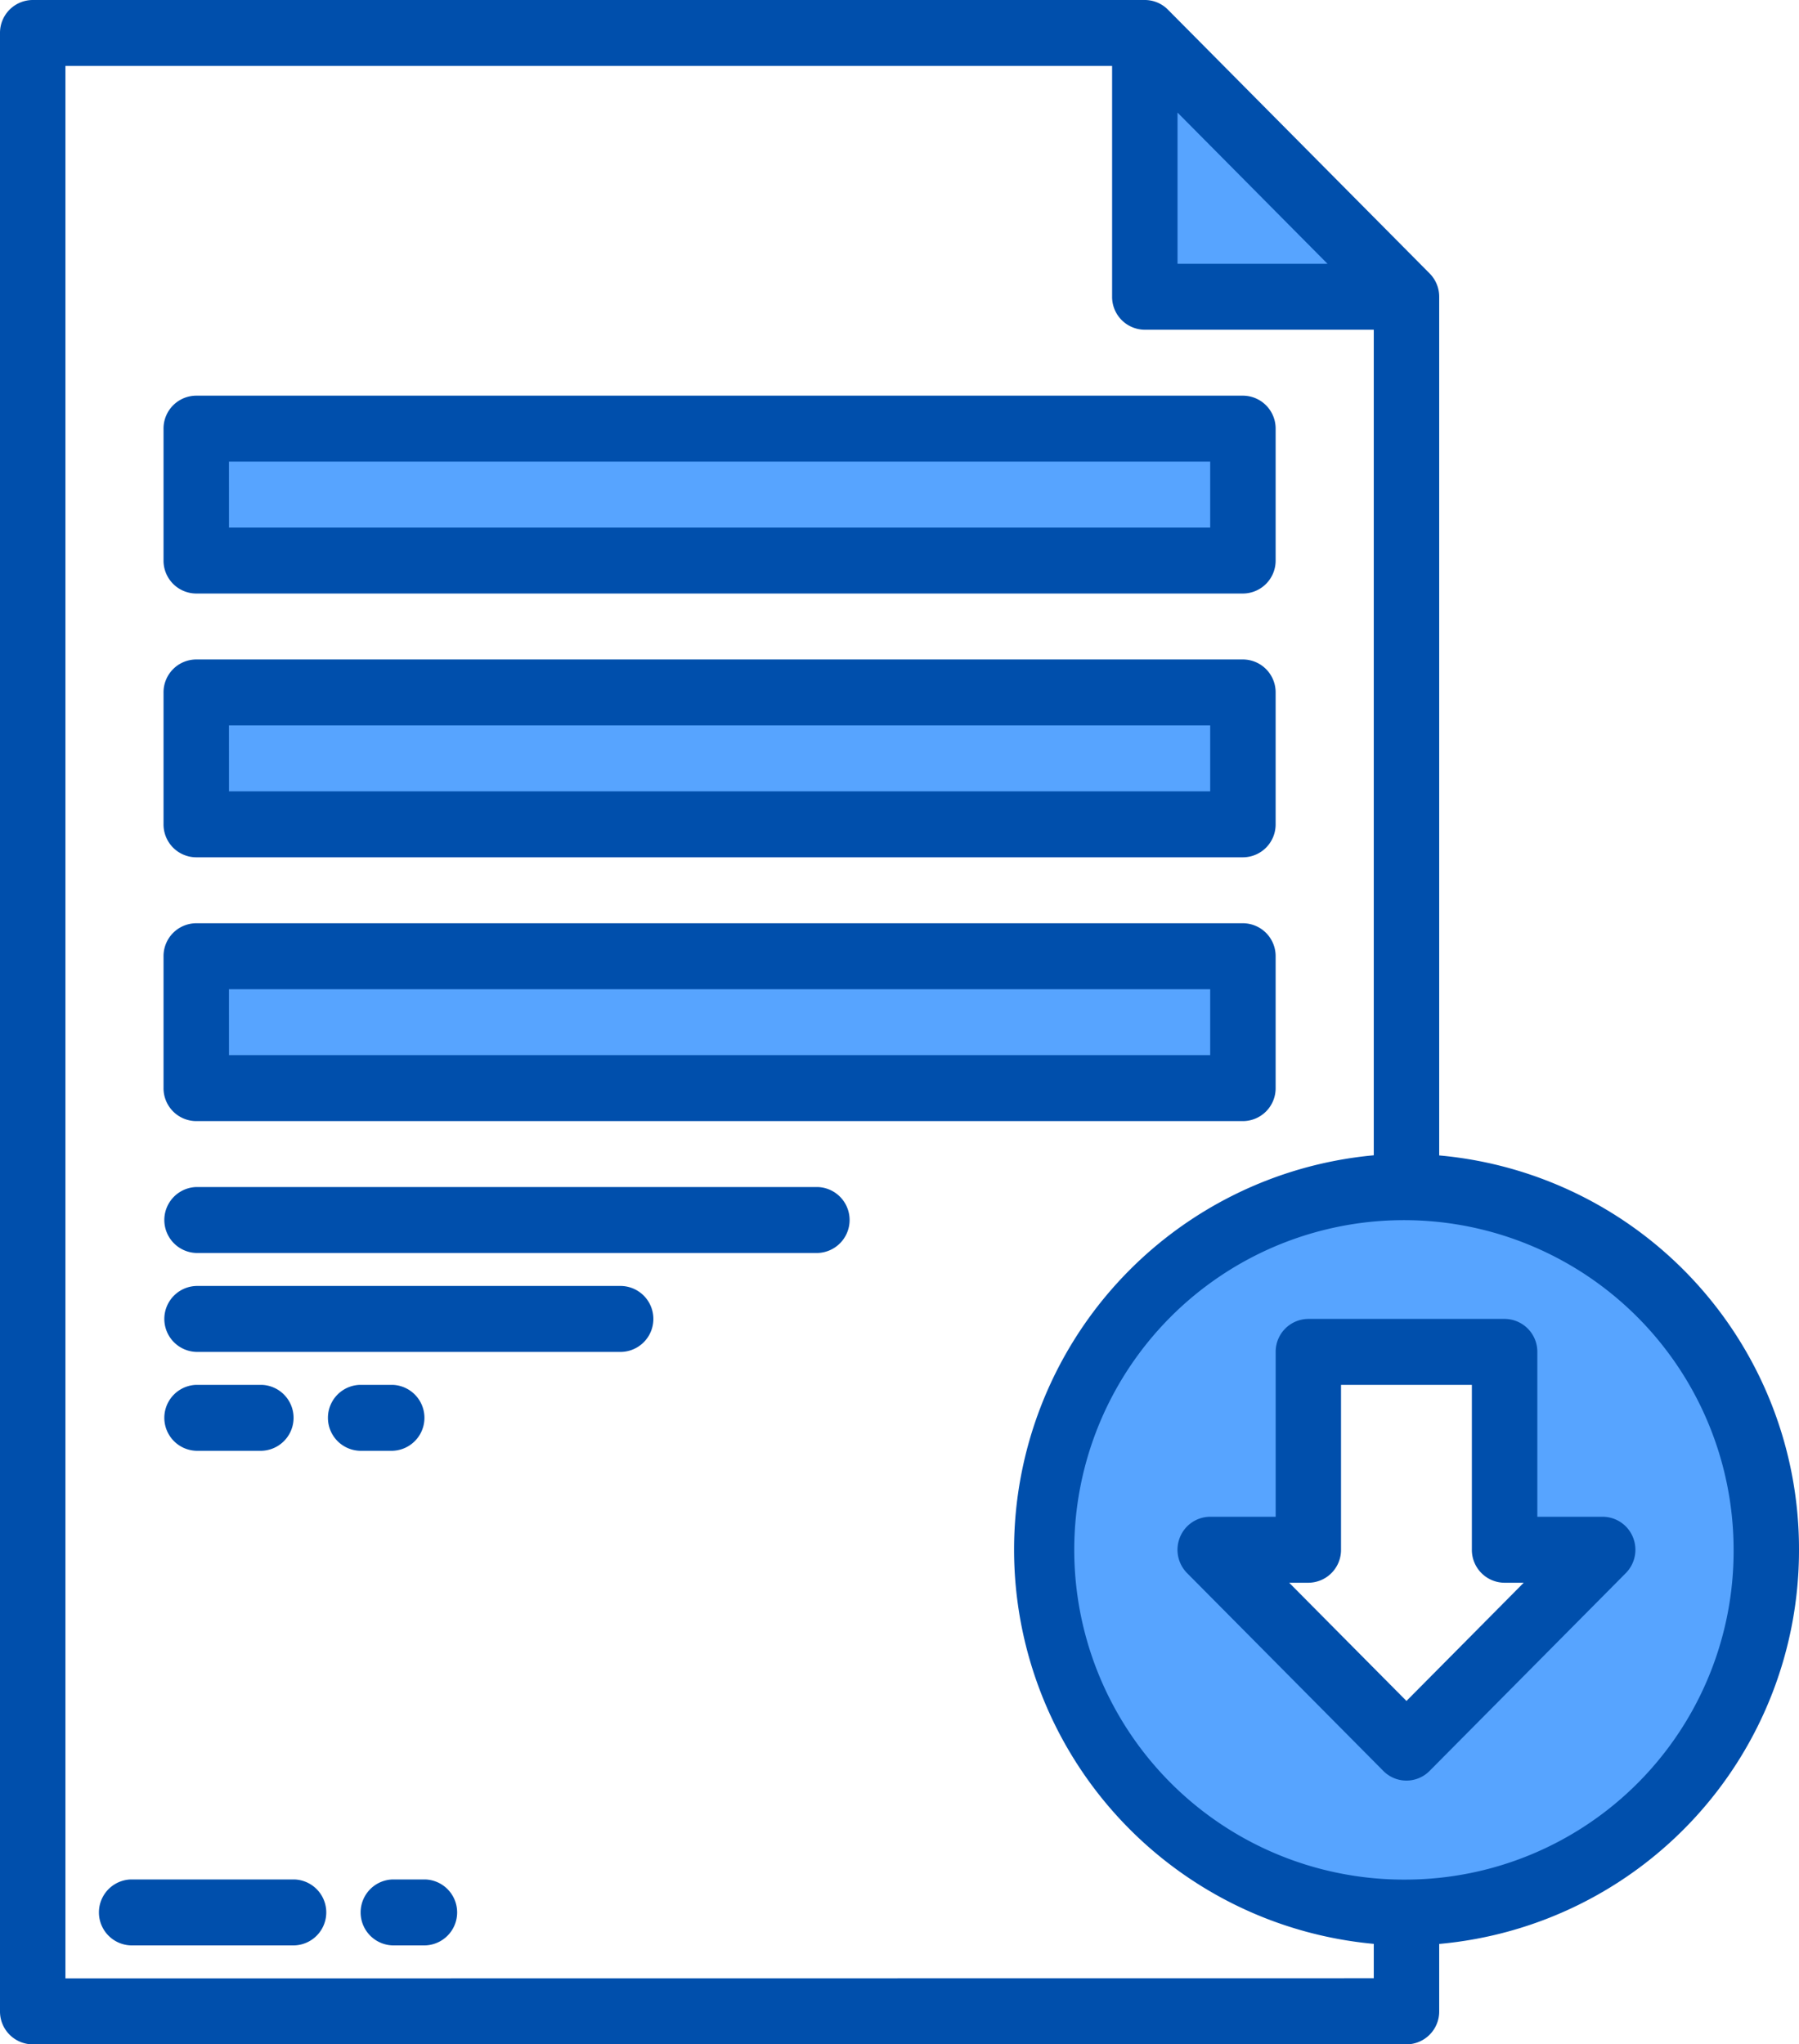<svg id="Download" xmlns="http://www.w3.org/2000/svg" width="51" height="57.945" viewBox="0 0 51 57.945">
  <path id="Path_798" data-name="Path 798" d="M320,16v7.477h7.418Z" transform="translate(-287.545 -15.065)" fill="#57a4ff"/>
  <path id="Path_799" data-name="Path 799" d="M88,112h29.673v3.738H88Z" transform="translate(-82.436 -99.85)" fill="#57a4ff"/>
  <path id="Path_800" data-name="Path 800" d="M88,176h29.673v3.738H88Z" transform="translate(-82.436 -156.373)" fill="#57a4ff"/>
  <path id="Path_801" data-name="Path 801" d="M88,240h29.673v3.738H88Z" transform="translate(-82.436 -212.896)" fill="#57a4ff"/>
  <path id="Path_802" data-name="Path 802" d="M306.2,296a10.281,10.281,0,1,0,10.2,10.281A10.241,10.241,0,0,0,306.2,296Zm0,15.888-5.564-5.608h2.782v-5.608h5.564v5.608h2.782Z" transform="translate(-266.327 -262.354)" fill="#57a4ff"/>
  <g id="Group_215" data-name="Group 215">
    <path id="Path_803" data-name="Path 803" d="M69.564,464H64.927a.935.935,0,0,0,0,1.869h4.636a.935.935,0,0,0,0-1.869Z" transform="translate(-61.218 -410.728)" fill="#004fac"/>
    <path id="Path_804" data-name="Path 804" d="M129.855,464h-.927a.935.935,0,0,0,0,1.869h.927a.935.935,0,0,0,0-1.869Z" transform="translate(-117.8 -410.728)" fill="#004fac"/>
    <path id="Path_805" data-name="Path 805" d="M80.927,109.608H110.6a.931.931,0,0,0,.927-.935v-3.738A.931.931,0,0,0,110.6,104H80.927a.931.931,0,0,0-.927.935v3.738A.931.931,0,0,0,80.927,109.608Zm.927-3.738h27.818v1.869H81.855Z" transform="translate(-75.364 -92.785)" fill="#004fac"/>
    <path id="Path_806" data-name="Path 806" d="M80.927,173.608H110.6a.931.931,0,0,0,.927-.935v-3.738A.931.931,0,0,0,110.6,168H80.927a.931.931,0,0,0-.927.935v3.738A.931.931,0,0,0,80.927,173.608Zm.927-3.738h27.818v1.869H81.855Z" transform="translate(-75.364 -149.308)" fill="#004fac"/>
    <path id="Path_807" data-name="Path 807" d="M80.927,237.608H110.6a.931.931,0,0,0,.927-.935v-3.738A.931.931,0,0,0,110.6,232H80.927a.931.931,0,0,0-.927.935v3.738A.931.931,0,0,0,80.927,237.608Zm.927-3.738h27.818v1.869H81.855Z" transform="translate(-75.364 -205.831)" fill="#004fac"/>
    <path id="Path_808" data-name="Path 808" d="M98.545,296H80.927a.935.935,0,0,0,0,1.869H98.545a.935.935,0,0,0,0-1.869Z" transform="translate(-75.364 -262.354)" fill="#004fac"/>
    <path id="Path_809" data-name="Path 809" d="M92.982,320H80.927a.935.935,0,0,0,0,1.869H92.982a.935.935,0,0,0,0-1.869Z" transform="translate(-75.364 -283.55)" fill="#004fac"/>
    <path id="Path_810" data-name="Path 810" d="M82.782,345.869a.935.935,0,0,0,0-1.869H80.927a.935.935,0,0,0,0,1.869Z" transform="translate(-75.364 -304.747)" fill="#004fac"/>
    <path id="Path_811" data-name="Path 811" d="M121.855,345.869a.935.935,0,0,0,0-1.869h-.927a.935.935,0,0,0,0,1.869Z" transform="translate(-110.727 -304.747)" fill="#004fac"/>
    <path id="Path_812" data-name="Path 812" d="M91,51.926A11.2,11.2,0,0,0,80.8,40.75V16.411a.938.938,0,0,0-.272-.661L73.11,8.274A.924.924,0,0,0,72.455,8H40.927A.931.931,0,0,0,40,8.935V65.011a.931.931,0,0,0,.927.935H79.873a.931.931,0,0,0,.927-.935V63.1A11.2,11.2,0,0,0,91,51.926ZM73.382,11.191l4.252,4.286H73.382ZM41.855,64.076V9.869H71.527v6.542a.931.931,0,0,0,.927.935h6.491v23.4a11.223,11.223,0,0,0,0,22.352v.974Zm38.018-2.8a9.346,9.346,0,1,1,9.273-9.346,9.31,9.31,0,0,1-9.273,9.346Z" transform="translate(-40 -8)" fill="#004fac"/>
    <path id="Path_813" data-name="Path 813" d="M340.054,333.608H338.2v-4.673a.931.931,0,0,0-.927-.935h-5.564a.931.931,0,0,0-.927.935v4.673h-1.855a.927.927,0,0,0-.857.577.94.94,0,0,0,.2,1.019l5.564,5.608a.922.922,0,0,0,1.311,0l5.564-5.608a.94.94,0,0,0,.2-1.019A.927.927,0,0,0,340.054,333.608Zm-5.564,5.221-3.325-3.351h.543a.931.931,0,0,0,.927-.935v-4.673h3.709v4.673a.931.931,0,0,0,.927.935h.543Z" transform="translate(-294.618 -290.616)" fill="#004fac"/>
  </g>
</svg>
